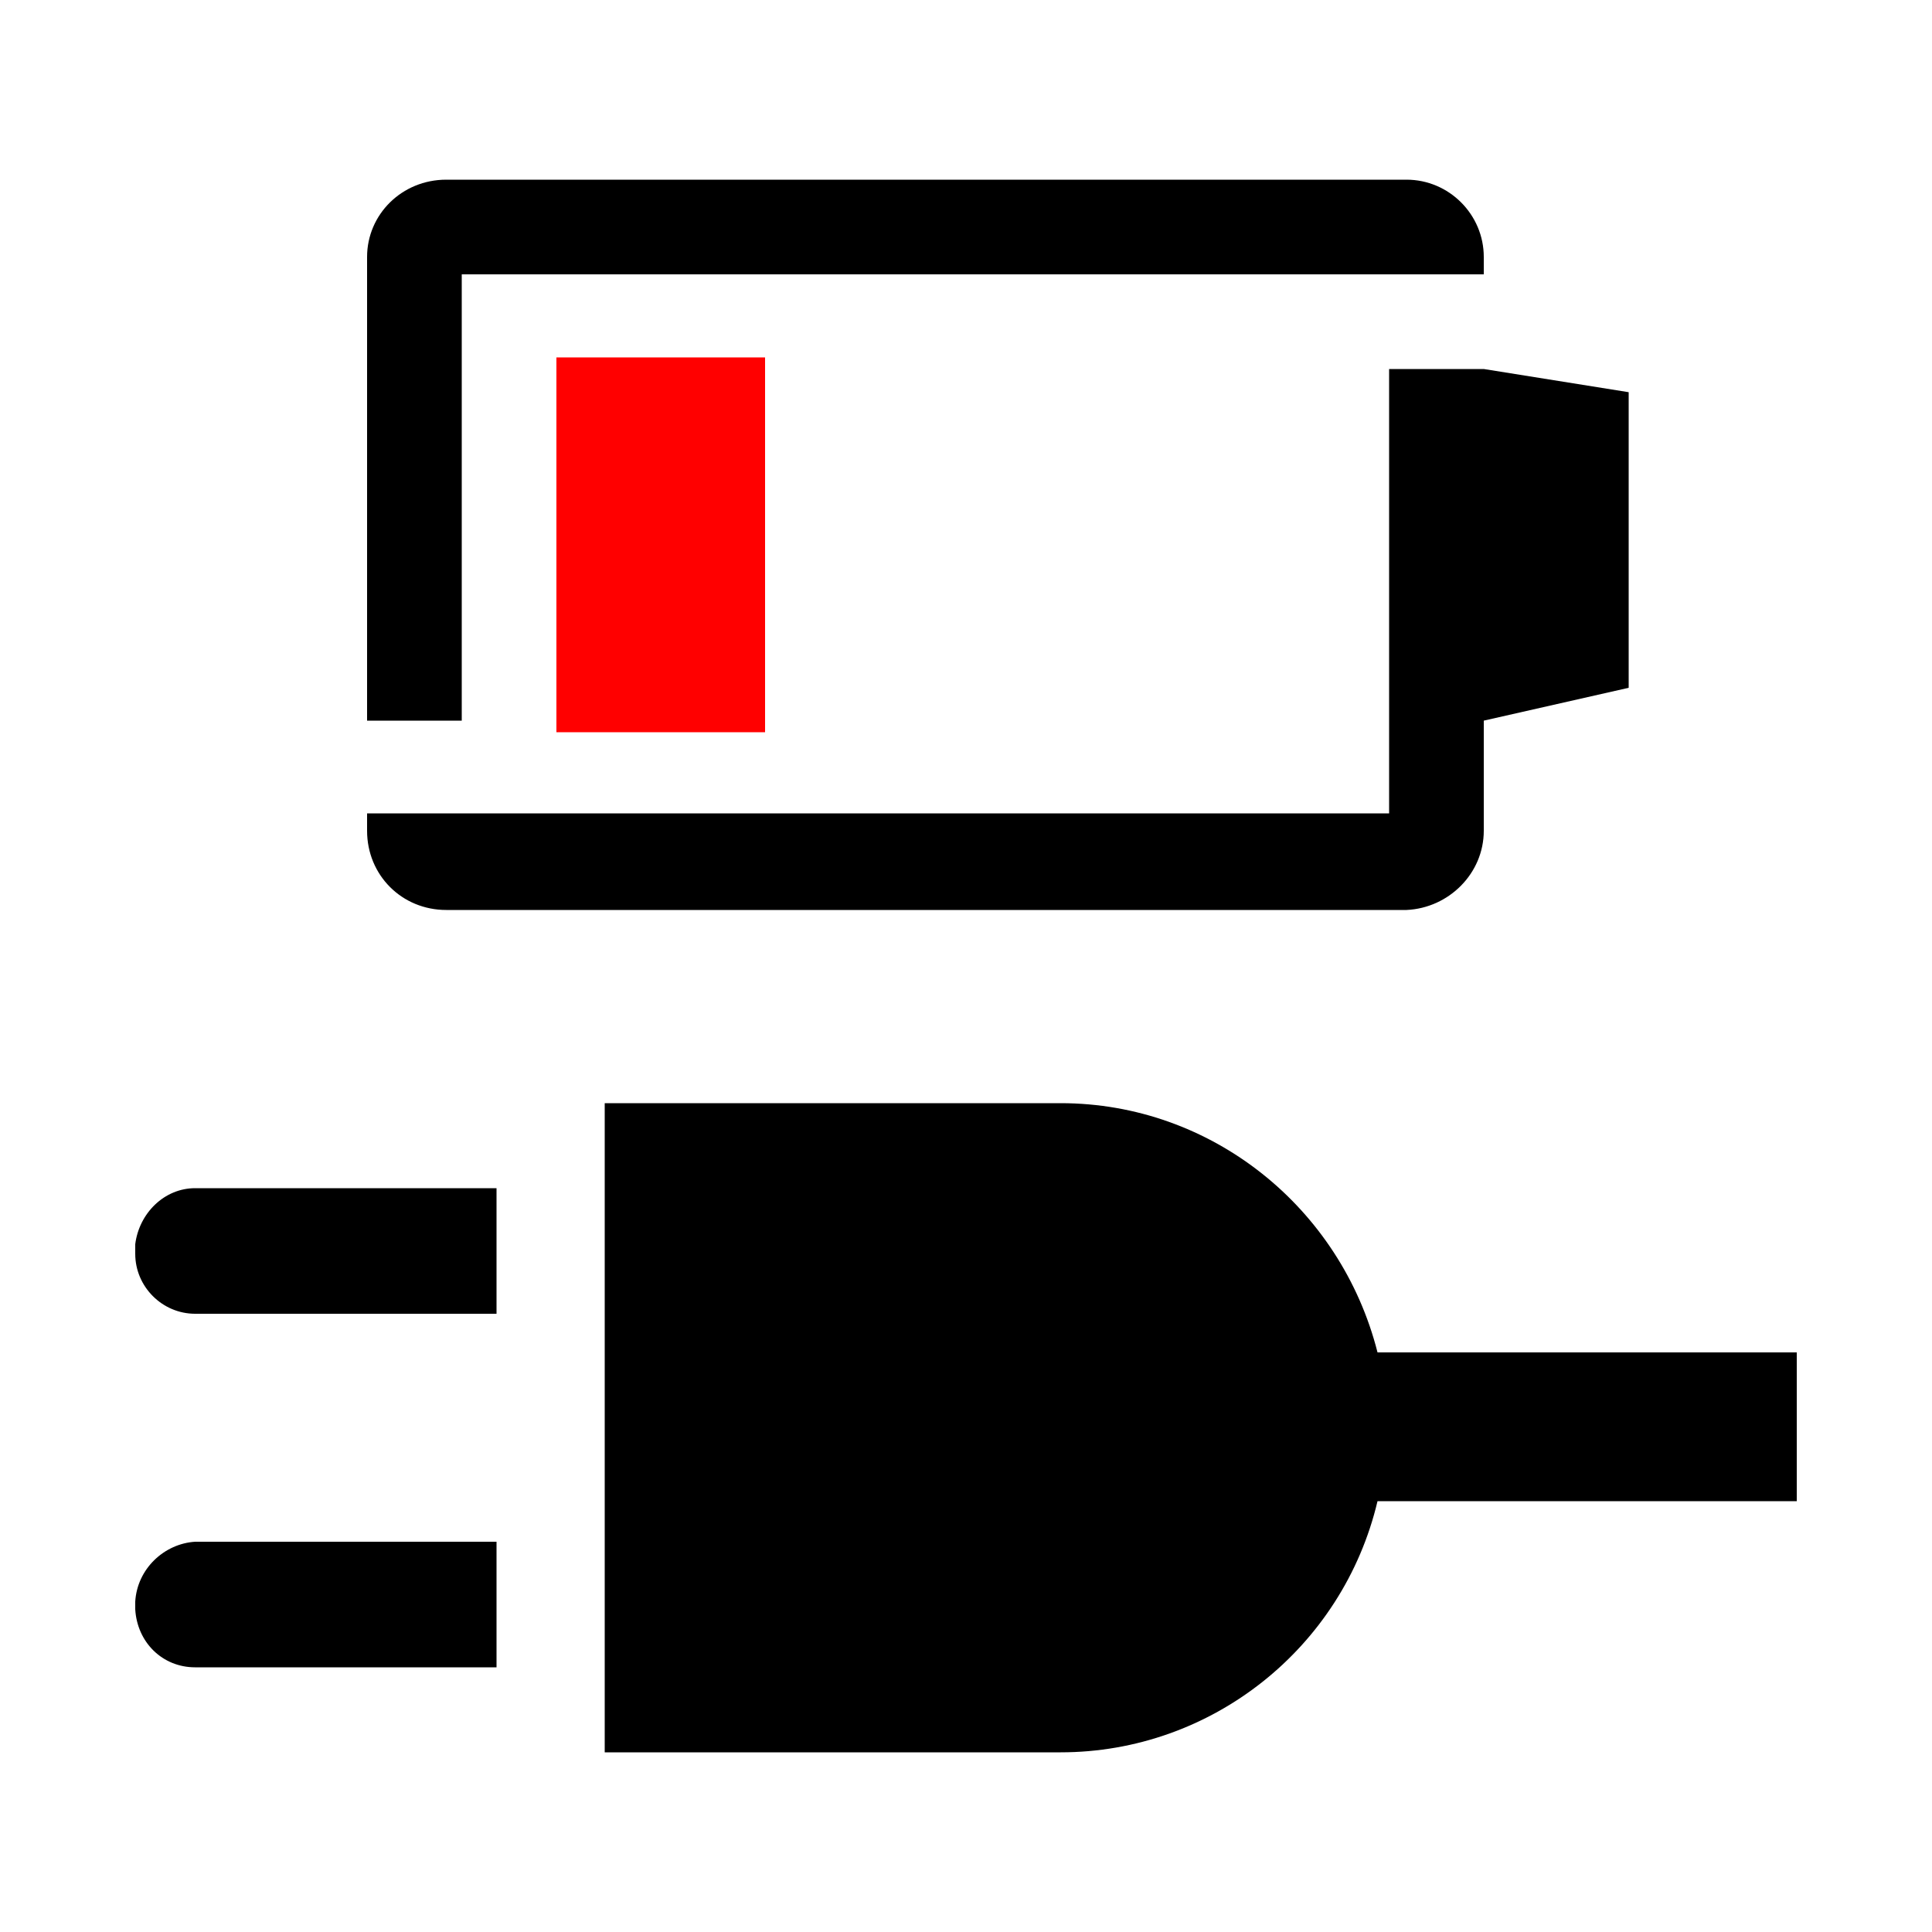 <?xml version="1.0" encoding="utf-8"?>
<!-- Generator: Adobe Illustrator 27.0.0, SVG Export Plug-In . SVG Version: 6.00 Build 0)  -->
<svg version="1.1" id="Capa_1" xmlns="http://www.w3.org/2000/svg" xmlns:xlink="http://www.w3.org/1999/xlink" x="0px" y="0px"
	 viewBox="0 0 100 100" style="enable-background:new 0 0 100 100;" xml:space="preserve">
<style type="text/css">
	.st0{fill:#FF0000;}
	.st1{fill:#12F917;}
	#transicion {
            transform: translate(0, 0px);
            opacity:0;
        }
        #transicion:hover {
            opacity: 1;
            transition: opacity ease .5s;
            cursor: pointer;
        }
</style>
<path d="M10.1,61.5h15.6V68H10.1c-1.7,0-3.1-1.4-3.1-3.1v-0.5C7.2,62.8,8.5,61.5,10.1,61.5z"/>
<path d="M10.1,79.8h15.6v6.5H10.1c-1.7,0-3-1.3-3.1-3v-0.4C7.1,81.2,8.5,79.9,10.1,79.8z"/>
<path d="M23.9,37.3H19v-24c0-2.2,1.8-4,4.1-4h49.7c2.2,0,4,1.8,4,4v0.9H23.9V37.3z"/>
<path d="M19,43v-0.9h52.9V19.1h4.9l7.5,1.2v15.3l-7.5,1.7V43c0,2.2-1.8,4-4,4.1H23.1C20.8,47.1,19,45.3,19,43z"/>
<rect x="28.8" y="18.5" class="st0" width="10.8" height="19.4"/>
<path d="M92.9,77.7H71.3c-1.8,7.6-8.6,13-16.4,13H31.3V57.1h23.6c7.8,0,14.5,5.4,16.4,12.9h21.7V77.7z"/>
<g id="transicion">
	<path d="M10.1,61.5h15.6V68H10.1c-1.7,0-3.1-1.4-3.1-3.1v-0.5C7.2,62.8,8.5,61.5,10.1,61.5z"/>
	<path d="M10.1,79.8h15.6v6.5H10.1c-1.7,0-3-1.3-3.1-3v-0.4C7.1,81.2,8.5,79.9,10.1,79.8z"/>
	<g>
		<path d="M23.9,37.3H19v-24c0-2.2,1.8-4,4.1-4h49.7c2.2,0,4,1.8,4,4v0.9H23.9V37.3z"/>
		<path d="M19,43v-0.9h52.9V19.1h4.9l7.5,1.2v15.3l-7.5,1.7V43c0,2.2-1.8,4-4,4.1H23.1C20.8,47.1,19,45.3,19,43z"/>
		<rect x="28.8" y="18.5" class="st1" width="10.8" height="19.4"/>
		<rect x="42.5" y="18.5" class="st1" width="10.8" height="19.4"/>
		<rect x="56.1" y="18.5" class="st1" width="10.8" height="19.4"/>
	</g>
	<path d="M92.9,77.7H71.3c-1.8,7.6-8.6,13-16.4,13H31.3V57.1h23.6c7.8,0,14.5,5.4,16.4,12.9h21.7V77.7z"/>
</g>
</svg>
